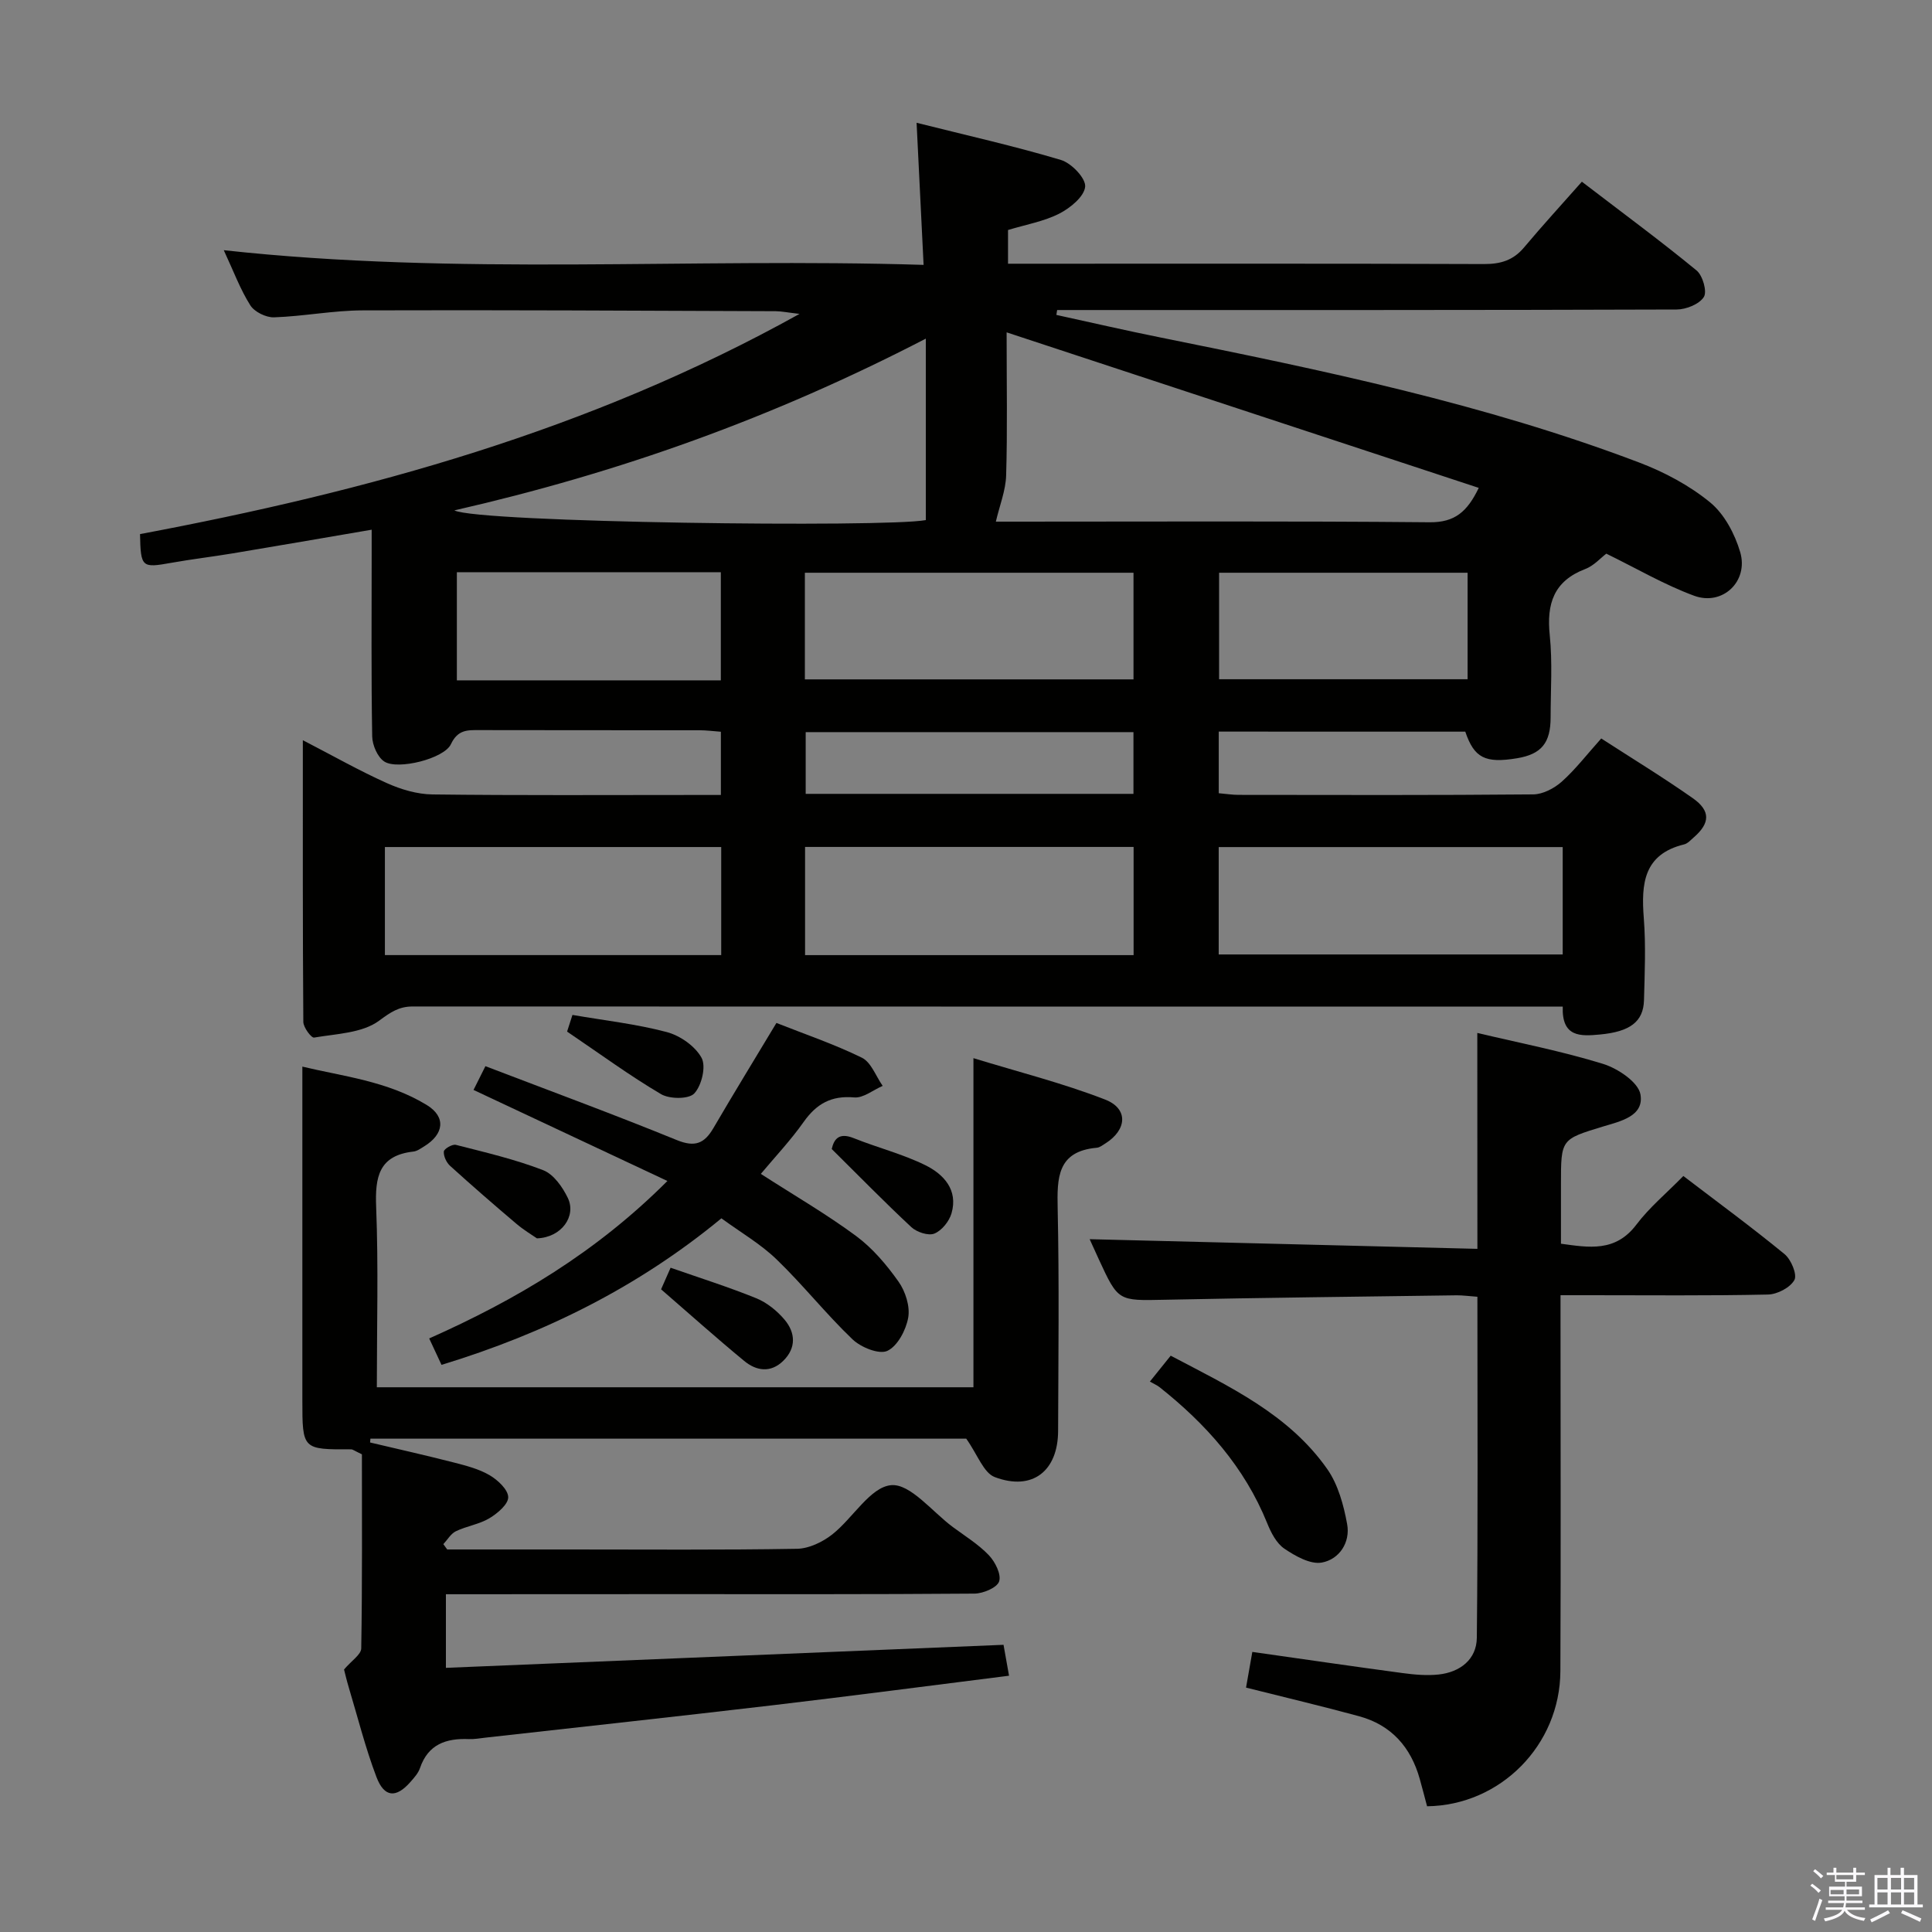 <svg enable-background="new 0 0 400 400" viewBox="0 0 400 400" xmlns="http://www.w3.org/2000/svg"><rect x="0" y="0" width="400" height="400" fill="#808080" stroke="none"/><path d="m374.8 390.4.4-.4c.7.5 1.3 1 1.8 1.4l-.5.5c-.5-.6-1.1-1.1-1.7-1.5zm1 7.3-.6-.3c.5-1.4 1.1-2.8 1.5-4.3.2.1.4.2.6.3-.5 1.3-1 2.8-1.5 4.3zm-.4-10.3.4-.4c.4.3 1 .8 1.7 1.4l-.5.5c-.4-.5-1-1-1.6-1.5zm2.5.3h1.7v-1h.6v1h3.5v-1h.6v1h1.8v.5h-1.8v1.4h-2v1h3.2v2h-3.2v.9h3.3v.5h-3.4c0 .3-.1.6-.1.9h4v.5h-3.7c.7.9 1.9 1.5 3.8 1.7-.1.2-.2.4-.3.6-2.1-.4-3.5-1.1-4-2.1-.4 1-1.8 1.7-4 2.2-.1-.2-.2-.4-.3-.6 2.1-.4 3.4-1 3.8-1.8h-3.4v-.5h3.6c.1-.3.1-.6.2-.9h-3.3v-.5h3.4c0-.3 0-.6 0-.9h-3.2v-2h3.3v-1h-2.1v-1.4h-1.7v-.5zm1.1 3.5v1h2.7c0-.3 0-.4 0-.4 0-.2 0-.2 0-.2 0-.1 0-.2 0-.3h-2.7zm1.2-3v.9h3.5v-.9zm4.7 3h-2.6v.6.4h2.6z" fill="#fbfafc"/><path d="m393.6 386.7h.6v1.5h2.8v6.1h1.1v.6h-11.1v-.6h1.1v-6.1h2.7v-1.5h.6v1.5h2.1v-1.5zm-2.7 8.8.4.6c-1.2.6-2.5 1.3-3.8 1.9-.1-.2-.2-.4-.3-.6 1.2-.6 2.5-1.2 3.7-1.9zm-2.2-6.7v2.4h2.1v-2.4zm0 3v2.5h2.1v-2.5zm2.8-3v2.4h2.1v-2.4zm0 3v2.5h2.1v-2.5zm6 6.1c-1.4-.7-2.7-1.3-3.9-1.8l.3-.6c1.5.6 2.7 1.2 3.9 1.7zm-1.2-9.1h-2.1v2.4h2.1zm-2.1 3v2.5h2.1v-2.5z" fill="#fbfafc"/><g fill="#010100"><path d="m303.37 151.48c-16.93-.01-33.86-.01-51.04-.01v12.76c1.53.13 2.83.34 4.13.34 20.33.02 40.66.09 60.99-.1 2-.02 4.35-1.26 5.9-2.64 2.83-2.53 5.18-5.6 8.17-8.94 6.3 4.08 12.77 8.02 18.96 12.37 3.72 2.62 3.58 5.17.21 8.1-.63.54-1.26 1.28-2 1.46-8.42 2.05-8.91 8.16-8.36 15.27.44 5.63.19 11.33.04 16.99-.12 4.48-2.93 6.52-9.08 7.1-4.08.39-7.97.59-7.74-5.78-2.07 0-3.86 0-5.65 0-77.49 0-154.98.01-232.46-.02-2.87 0-4.59 1.2-6.97 2.96-3.48 2.56-8.82 2.69-13.44 3.48-.57.1-2.22-2.1-2.23-3.25-.14-19.12-.1-38.24-.1-58.32 6.28 3.25 11.72 6.34 17.41 8.89 2.92 1.31 6.26 2.3 9.43 2.34 17.99.22 35.99.11 53.99.11h5.72c0-4.61 0-8.67 0-13.09-1.6-.12-3.03-.31-4.47-.31-15.16-.02-30.33.01-45.49-.03-2.52-.01-4.51-.11-5.94 2.93-1.41 2.98-10.94 5.36-13.75 3.6-1.42-.89-2.51-3.42-2.54-5.22-.22-12.49-.11-24.99-.11-37.49 0-1.64 0-3.28 0-5.31-9.86 1.68-19.28 3.32-28.72 4.89-4.25.71-8.55 1.21-12.79 1.97-6.09 1.09-6.31.96-6.45-5.95 47.04-8.85 92.98-21.37 136.54-45.59-2.56-.3-3.74-.55-4.92-.56-28.49-.1-56.99-.27-85.48-.17-6.13.01-12.24 1.23-18.38 1.44-1.66.06-4.06-1.12-4.92-2.48-2.09-3.3-3.47-7.06-5.5-11.42 48.57 5.32 96.41 1.54 144.89 3.04-.5-10.07-.95-19.28-1.45-29.42 10.43 2.62 20.26 4.82 29.89 7.7 2.17.65 5.17 3.79 5.01 5.53-.19 2.05-3.09 4.42-5.36 5.58-3.19 1.62-6.89 2.26-10.61 3.39v6.98h5.56c31 0 61.99-.05 92.98.07 3.43.01 6.05-.76 8.29-3.43 3.85-4.59 7.91-9.01 11.98-13.62 8.84 6.77 16.46 12.38 23.75 18.38 1.27 1.05 2.22 4.37 1.5 5.49-.94 1.49-3.66 2.58-5.62 2.59-40.99.14-81.99.11-122.98.11-1.76 0-3.53 0-5.29 0-.05.34-.11.67-.16 1.01 7.2 1.57 14.37 3.23 21.59 4.68 33.52 6.77 67.01 13.7 99.1 25.89 5.21 1.98 10.39 4.74 14.67 8.25 2.95 2.42 5.11 6.53 6.22 10.29 1.77 6.05-3.65 11.19-9.52 9.04-6.17-2.27-11.93-5.66-18.2-8.72-1.17.88-2.58 2.5-4.34 3.17-6.55 2.5-8.05 7.2-7.37 13.72.58 5.61.18 11.32.18 16.98 0 5.35-1.92 7.65-6.96 8.49-6.61 1.09-8.86-.07-10.71-5.51zm-97.19-43.48h3.84c28.66 0 57.32-.14 85.97.13 5.21.05 7.79-2.18 10.17-7.12-32.59-10.73-64.76-21.33-97.75-32.2 0 10.99.18 20.31-.1 29.62-.09 3.12-1.35 6.22-2.13 9.57zm-112.11-2.33c4.89 2.54 89.18 3.59 97.61 2.01 0-12.32 0-24.38 0-37.57-31.77 16.45-63.54 27.78-97.61 35.56zm229.47 69.71c-23.92 0-47.57 0-71.22 0v22.23h71.22c0-7.63 0-14.87 0-22.23zm-174.22-.01c-23.46 0-46.48 0-69.63 0v22.37h69.63c0-7.51 0-14.77 0-22.37zm17.36 22.38h68.02c0-7.63 0-15.01 0-22.4-22.82 0-45.34 0-68.02 0zm-.04-57.09h68.04c0-7.58 0-14.81 0-22.08-22.82 0-45.32 0-68.04 0zm-17.4.2c0-7.75 0-14.99 0-22.39-18.39 0-36.43 0-54.65 0v22.39zm154.61-22.28c-17.52 0-34.52 0-51.45 0v22.05h51.45c0-7.48 0-14.59 0-22.05zm-69.18 45.78c0-4.62 0-8.7 0-12.78-22.83 0-45.31 0-67.86 0v12.78z"/><path d="m92.32 330.07v15.24c38.6-1.59 76.9-3.17 115.45-4.77.32 1.81.69 3.89 1.14 6.4-16.4 2.06-32.67 4.2-48.97 6.12-19.79 2.33-39.61 4.48-59.42 6.7-1.16.13-2.32.35-3.47.3-4.69-.19-8.42 1.07-10.1 6.01-.36 1.06-1.21 1.99-1.97 2.86-2.96 3.38-5.42 3.25-7.04-1.02-2.29-6.03-3.86-12.32-5.72-18.51-.47-1.58-.85-3.19-.99-3.75 1.56-1.84 3.54-3.09 3.56-4.37.23-13.6.14-27.21.14-40.18-1.63-.78-1.92-1.03-2.2-1.03-10.13.04-10.13.05-10.13-10.25 0-13.33 0-26.66 0-39.99 0-9.47 0-18.95 0-29 8.23 1.99 17.61 2.97 25.76 7.95 4.02 2.46 3.58 6.04-.55 8.57-.7.43-1.46.99-2.23 1.07-7.17.81-7.95 5.28-7.7 11.49.48 12.3.14 24.63.14 37.31h123.52c0-22.38 0-44.6 0-68.14 9.22 2.83 18.45 5.15 27.26 8.57 4.87 1.89 4.54 6.27.04 9.1-.56.35-1.16.83-1.77.88-8.19.73-8.23 6.23-8.09 12.62.33 15.32.14 30.66.09 45.98-.02 8.33-5.31 12.52-13.1 9.59-2.33-.87-3.57-4.65-5.92-7.96-40.05 0-81.7 0-123.36 0-.02.26-.05.53-.07.79 5.76 1.36 11.55 2.66 17.28 4.13 2.56.66 5.22 1.33 7.46 2.64 1.69.99 3.82 2.97 3.86 4.54.03 1.47-2.22 3.38-3.9 4.38-2.09 1.25-4.69 1.61-6.92 2.68-1.06.51-1.75 1.76-2.61 2.68.27.37.54.73.8 1.1h25.44c15.66 0 31.33.13 46.98-.14 2.48-.04 5.3-1.4 7.31-2.98 4.26-3.36 7.86-9.8 12.17-10.19 3.97-.37 8.52 5.51 12.79 8.67 2.54 1.88 5.29 3.57 7.45 5.83 1.3 1.36 2.61 3.96 2.13 5.42-.42 1.3-3.3 2.51-5.1 2.53-21.33.17-42.65.11-63.98.11-15 .02-29.98.02-45.46.02z"/><path d="m305.86 213.86c8.68 2.06 17.49 3.77 26.02 6.4 3.07.95 7.32 3.79 7.76 6.33.79 4.55-4.22 5.57-7.84 6.67-8.61 2.63-8.62 2.59-8.62 11.91v12.33c5.8.79 11.28 1.79 15.62-3.96 2.68-3.55 6.2-6.47 9.72-10.06 7.12 5.44 14.19 10.62 20.96 16.18 1.35 1.11 2.65 4.23 2.03 5.35-.87 1.58-3.54 2.97-5.47 3.01-12.32.27-24.66.14-36.99.14-1.8 0-3.59 0-5.96 0v5.85c0 23.99.08 47.99-.03 71.98-.07 15.33-12.42 27.79-27.6 27.98-.49-1.85-.98-3.75-1.51-5.64-1.84-6.6-5.89-11.18-12.56-13-7.66-2.09-15.4-3.91-23.41-5.93.41-2.33.83-4.71 1.3-7.39 10.51 1.49 20.8 3 31.1 4.38 2.46.33 5.01.56 7.46.3 4.47-.48 7.87-3.14 7.92-7.6.25-23.44.12-46.89.12-70.61-1.72-.12-3.01-.31-4.29-.3-20.14.28-40.28.5-60.42.92-9.65.2-9.64.37-13.67-8.37-.81-1.75-1.6-3.51-1.9-4.17 26.54.66 53.22 1.33 80.28 2-.02-15.43-.02-29.78-.02-44.7z"/><path d="m157.52 243.04c7 4.51 13.63 8.35 19.75 12.88 3.4 2.52 6.29 5.94 8.76 9.43 1.42 2.01 2.41 5.09 2.01 7.42-.45 2.58-2.2 5.92-4.32 6.91-1.72.8-5.47-.72-7.21-2.38-5.5-5.25-10.25-11.28-15.73-16.56-3.31-3.2-7.42-5.57-11.42-8.5-17.14 14.15-36.48 23.8-57.95 30.34-.83-1.78-1.63-3.48-2.55-5.47 18.02-8.02 34.49-17.77 49.32-32.6-13.76-6.46-26.74-12.56-40.14-18.85.73-1.46 1.5-2.99 2.46-4.92 13.35 5.11 26.57 9.97 39.6 15.29 3.79 1.55 5.74.73 7.62-2.5 4.18-7.16 8.52-14.23 13.03-21.74 5.83 2.31 11.95 4.38 17.7 7.2 1.92.95 2.89 3.83 4.3 5.83-1.97.85-4.02 2.56-5.9 2.39-4.73-.42-7.79 1.31-10.45 5.06-2.68 3.8-5.89 7.2-8.88 10.77z"/><path d="m238.07 286.04c1.67-2.08 2.88-3.58 4.31-5.36 12.08 6.37 24.4 12.06 32.41 23.47 2.25 3.21 3.4 7.46 4.12 11.4.7 3.79-1.63 7.31-5.24 7.96-2.37.43-5.49-1.34-7.76-2.88-1.64-1.11-2.77-3.33-3.56-5.29-4.69-11.59-12.66-20.52-22.3-28.16-.51-.4-1.15-.66-1.98-1.14z"/><path d="m136.87 266.94c.48-1.08 1.06-2.4 1.97-4.47 6.03 2.11 11.98 3.98 17.74 6.32 2.2.9 4.3 2.59 5.85 4.43 2.27 2.69 2.46 5.85-.26 8.52-2.61 2.56-5.58 2.11-8.1.02-5.75-4.74-11.3-9.71-17.2-14.82z"/><path d="m117.41 213.58c.1-.32.5-1.55 1.11-3.45 6.6 1.14 13.18 1.87 19.5 3.54 2.77.73 5.9 2.91 7.23 5.34.97 1.78.03 5.72-1.5 7.37-1.13 1.22-5.11 1.2-6.89.15-6.47-3.81-12.55-8.28-19.45-12.95z"/><path d="m111.17 256.39c-.9-.63-2.69-1.69-4.26-3.02-4.63-3.92-9.22-7.91-13.72-11.99-.76-.69-1.38-2.01-1.3-2.97.05-.56 1.77-1.57 2.49-1.38 6.08 1.55 12.24 2.99 18.07 5.24 2.16.83 4.03 3.5 5.12 5.77 1.78 3.72-1.26 8.16-6.4 8.35z"/><path d="m172.2 237.89c.44-1.87 1.35-3.54 4.55-2.25 4.89 1.96 10.08 3.27 14.79 5.58 3.81 1.87 6.87 5.11 5.46 9.99-.48 1.66-2.02 3.57-3.55 4.19-1.24.5-3.63-.29-4.75-1.32-5.52-5.14-10.8-10.55-16.5-16.19z"/></g></svg>
